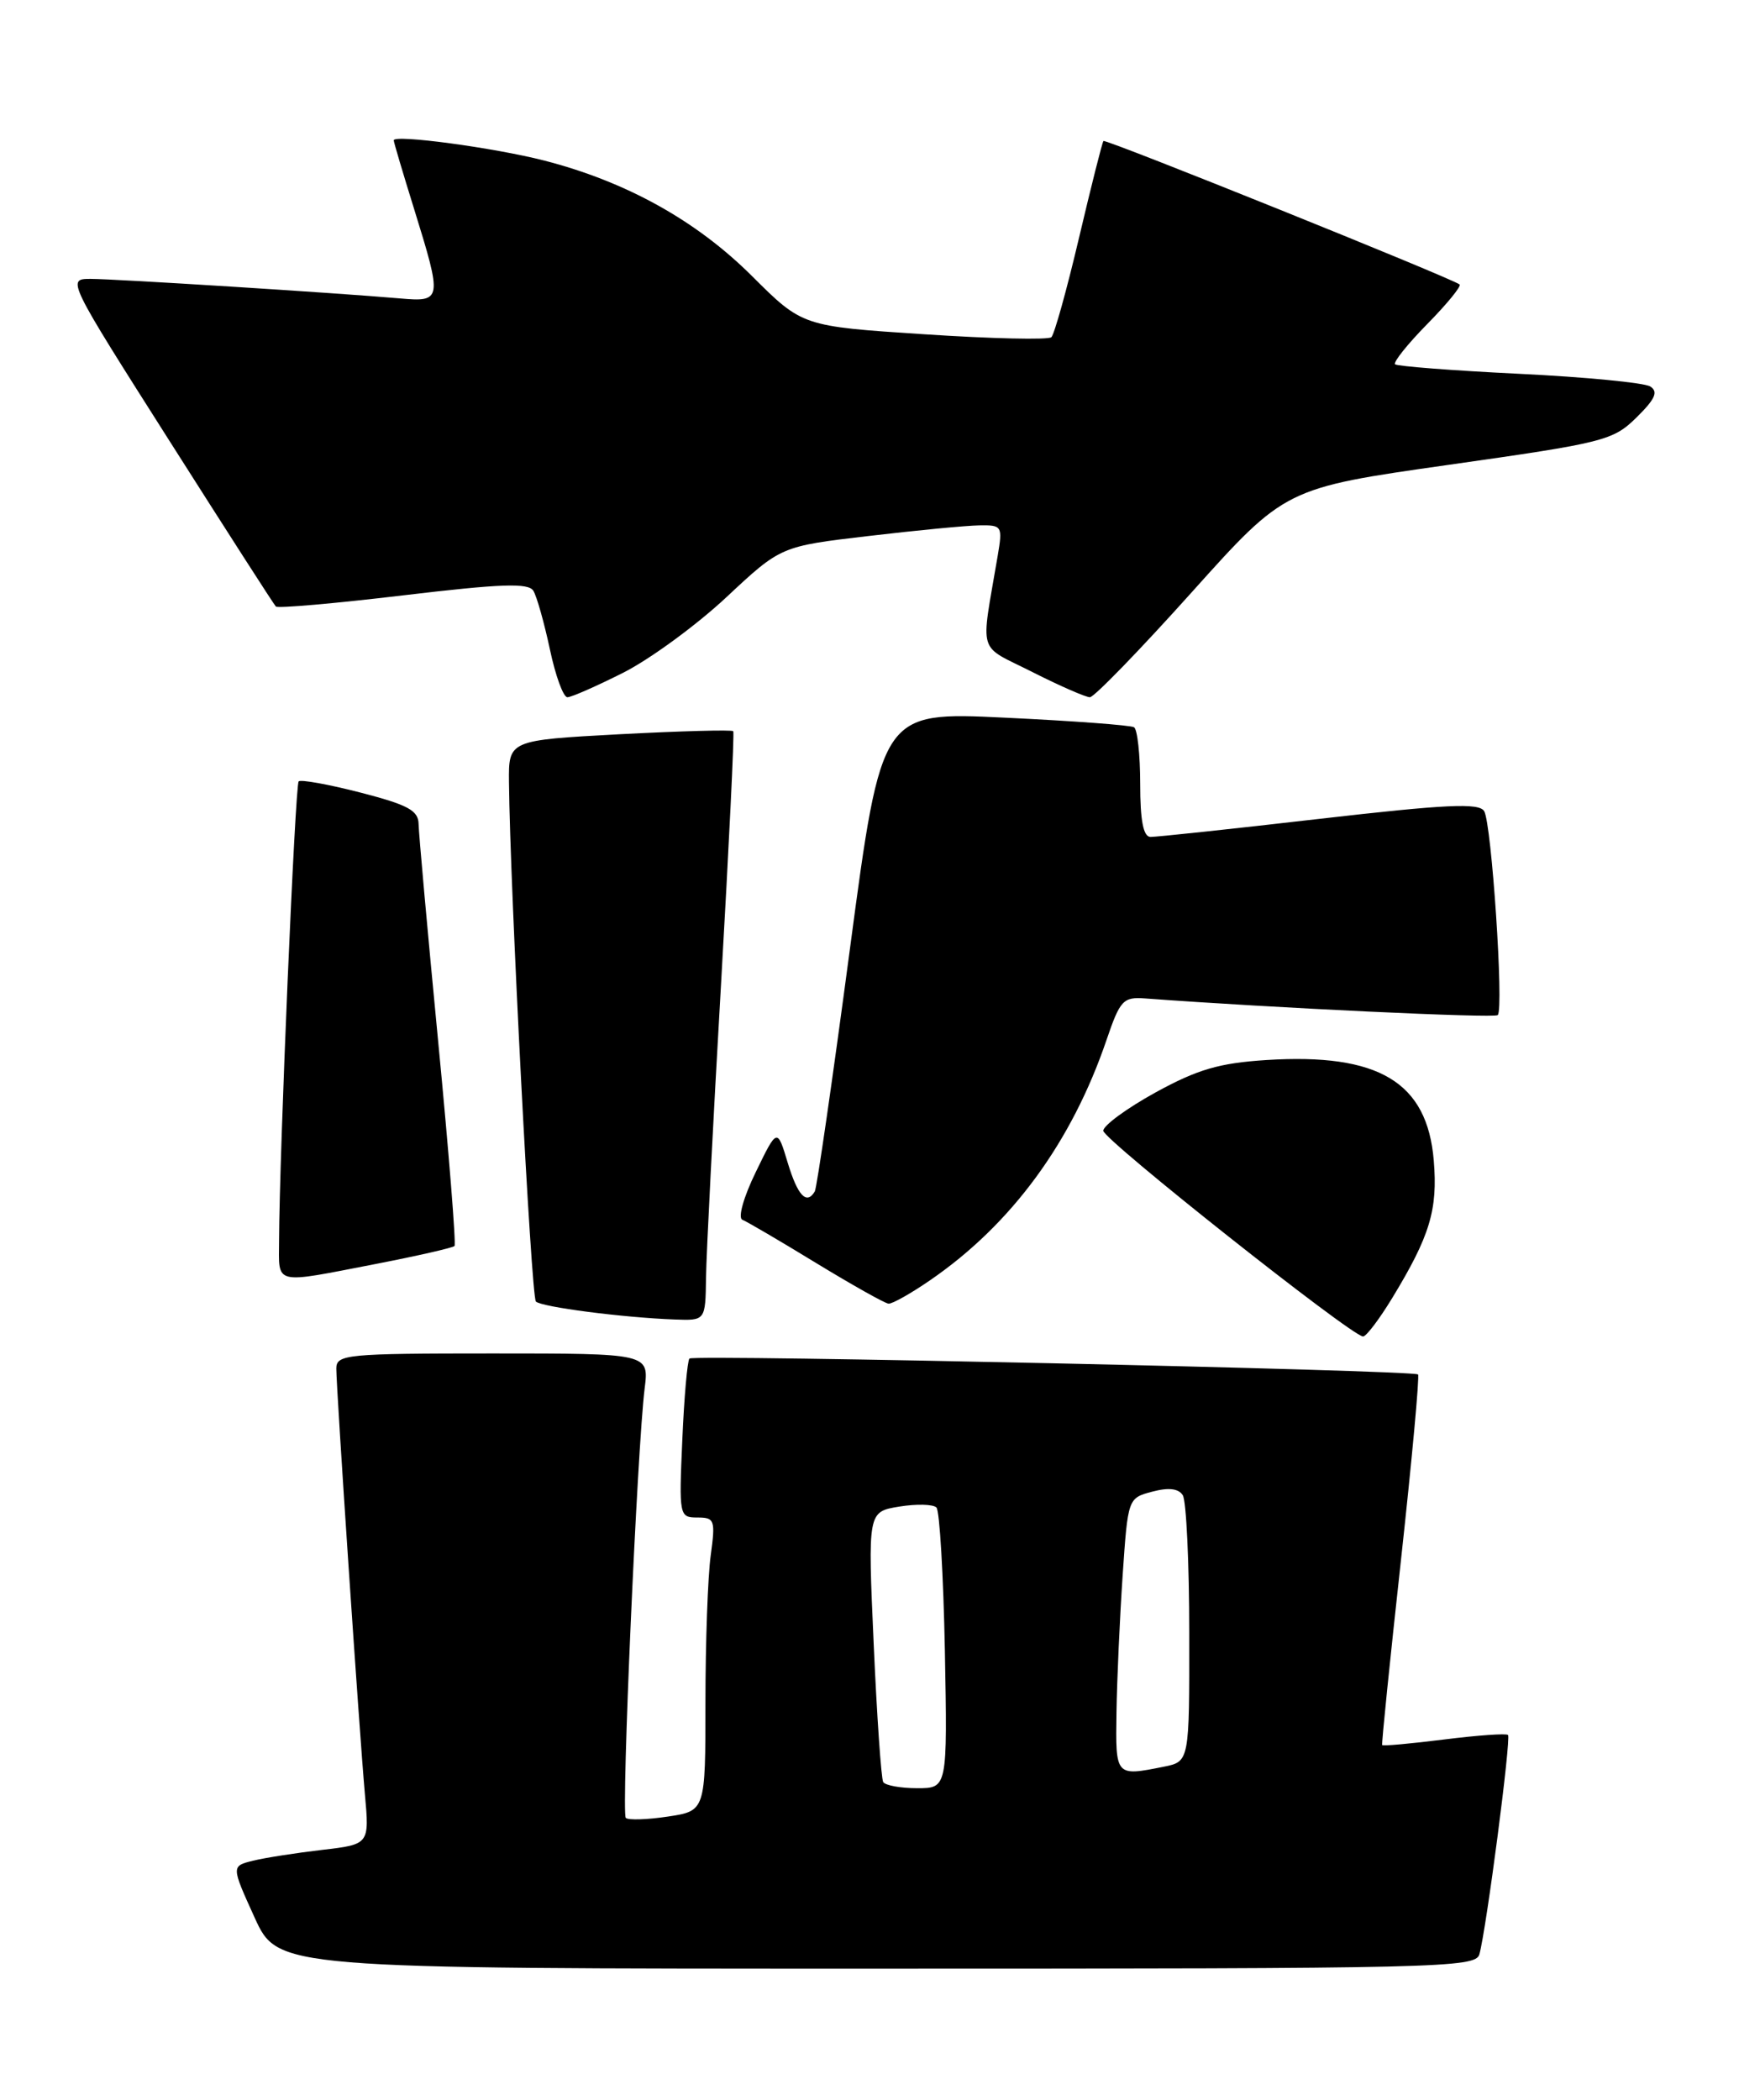 <?xml version="1.0" encoding="UTF-8" standalone="no"?>
<!DOCTYPE svg PUBLIC "-//W3C//DTD SVG 1.1//EN" "http://www.w3.org/Graphics/SVG/1.1/DTD/svg11.dtd" >
<svg xmlns="http://www.w3.org/2000/svg" xmlns:xlink="http://www.w3.org/1999/xlink" version="1.1" viewBox="0 0 212 256">
 <g >
 <path fill="currentColor"
d=" M 180.35 238.25 C 181.20 235.21 184.24 211.91 183.84 211.51 C 183.63 211.30 180.13 211.55 176.06 212.06 C 171.99 212.57 168.58 212.88 168.50 212.74 C 168.41 212.61 169.44 202.47 170.79 190.20 C 172.13 177.94 173.07 167.75 172.87 167.56 C 172.29 167.03 84.56 165.11 84.05 165.62 C 83.80 165.87 83.40 170.34 83.18 175.54 C 82.77 184.81 82.81 185.00 85.02 185.00 C 87.12 185.00 87.23 185.30 86.64 189.64 C 86.29 192.19 86.00 200.24 86.00 207.53 C 86.00 220.77 86.00 220.77 81.41 221.46 C 78.88 221.84 76.58 221.91 76.29 221.62 C 75.72 221.06 77.69 176.47 78.59 169.25 C 79.12 165.00 79.12 165.00 60.06 165.00 C 42.21 165.00 41.00 165.12 41.00 166.84 C 41.00 169.40 43.81 211.13 44.48 218.68 C 45.04 224.85 45.04 224.85 39.27 225.52 C 36.10 225.89 32.30 226.48 30.84 226.84 C 28.19 227.50 28.19 227.50 31.03 233.75 C 33.88 240.00 33.88 240.00 106.87 240.00 C 175.54 240.00 179.89 239.90 180.35 238.25 Z  M 169.72 158.25 C 174.32 150.69 175.29 147.48 174.79 141.49 C 174.00 131.91 168.09 128.36 154.37 129.23 C 148.64 129.60 146.01 130.36 140.87 133.18 C 137.37 135.11 134.50 137.21 134.50 137.85 C 134.50 138.92 164.62 162.78 166.16 162.93 C 166.53 162.97 168.13 160.86 169.72 158.25 Z  M 86.07 155.75 C 86.11 152.86 86.93 136.78 87.90 120.00 C 88.86 103.22 89.54 89.34 89.39 89.14 C 89.24 88.95 83.02 89.12 75.56 89.51 C 62.00 90.24 62.00 90.24 62.05 95.37 C 62.17 108.12 64.76 158.10 65.33 158.67 C 66.01 159.34 75.97 160.63 82.25 160.86 C 86.00 161.00 86.00 161.00 86.07 155.75 Z  M 113.41 156.06 C 123.33 149.24 130.66 139.24 134.91 126.74 C 136.55 121.93 136.93 121.52 139.60 121.72 C 155.23 122.88 182.18 124.15 182.59 123.75 C 183.35 122.98 181.84 100.36 180.93 98.88 C 180.29 97.86 176.31 98.05 160.82 99.83 C 150.19 101.06 140.94 102.04 140.25 102.03 C 139.38 102.01 139.00 100.03 139.00 95.56 C 139.00 92.02 138.66 88.91 138.25 88.66 C 137.84 88.41 130.74 87.88 122.48 87.49 C 107.46 86.77 107.46 86.77 103.62 115.63 C 101.51 131.51 99.58 144.84 99.33 145.25 C 98.33 146.92 97.25 145.78 96.03 141.75 C 94.75 137.50 94.75 137.50 92.13 142.90 C 90.64 145.95 89.94 148.48 90.50 148.70 C 91.05 148.92 95.10 151.29 99.50 153.98 C 103.90 156.66 107.87 158.89 108.32 158.93 C 108.77 158.97 111.06 157.68 113.41 156.06 Z  M 45.76 154.10 C 50.86 153.11 55.20 152.12 55.41 151.90 C 55.61 151.68 54.72 140.47 53.42 127.00 C 52.12 113.53 51.05 101.59 51.03 100.47 C 51.01 98.80 49.74 98.12 43.93 96.62 C 40.05 95.62 36.66 95.01 36.41 95.26 C 35.98 95.68 34.06 140.68 34.02 151.25 C 34.00 156.72 33.21 156.53 45.76 154.10 Z  M 75.98 82.01 C 79.24 80.36 84.90 76.22 88.55 72.81 C 95.19 66.60 95.19 66.60 105.84 65.35 C 111.70 64.66 117.80 64.07 119.38 64.05 C 122.16 64.00 122.24 64.13 121.63 67.75 C 119.54 80.11 119.06 78.49 125.86 81.93 C 129.20 83.62 132.36 85.00 132.87 85.00 C 133.38 85.00 138.95 79.26 145.24 72.25 C 156.68 59.50 156.68 59.50 176.59 56.67 C 195.57 53.98 196.64 53.71 199.50 50.90 C 201.80 48.63 202.19 47.75 201.17 47.11 C 200.44 46.66 193.24 45.96 185.18 45.57 C 177.12 45.18 170.32 44.65 170.07 44.41 C 169.83 44.16 171.59 41.95 174.00 39.50 C 176.41 37.05 178.18 34.88 177.94 34.68 C 177.00 33.92 134.77 16.90 134.52 17.19 C 134.37 17.36 133.03 22.68 131.54 29.00 C 130.05 35.33 128.53 40.78 128.17 41.11 C 127.80 41.45 120.82 41.29 112.66 40.75 C 97.82 39.78 97.82 39.78 91.66 33.64 C 84.89 26.89 76.33 22.14 66.33 19.57 C 60.19 18.00 48.00 16.36 48.00 17.11 C 48.00 17.32 49.12 21.10 50.49 25.50 C 53.93 36.60 53.90 36.83 48.75 36.38 C 40.94 35.70 14.00 34.00 11.04 34.00 C 8.13 34.00 8.19 34.12 20.66 53.75 C 27.56 64.61 33.39 73.70 33.63 73.94 C 33.86 74.18 40.84 73.57 49.15 72.58 C 61.08 71.16 64.41 71.04 65.02 72.02 C 65.44 72.71 66.34 75.91 67.03 79.13 C 67.71 82.36 68.67 85.00 69.17 85.00 C 69.66 85.00 72.72 83.65 75.98 82.01 Z  M 107.67 217.25 C 107.43 216.84 106.90 209.25 106.51 200.40 C 105.79 184.30 105.79 184.30 109.62 183.67 C 111.73 183.33 113.77 183.38 114.16 183.78 C 114.55 184.17 115.01 192.04 115.19 201.25 C 115.50 218.00 115.50 218.00 111.81 218.00 C 109.78 218.00 107.92 217.66 107.67 217.25 Z  M 136.11 208.75 C 136.17 204.76 136.51 197.26 136.86 192.07 C 137.50 182.66 137.51 182.63 140.46 181.85 C 142.46 181.32 143.67 181.46 144.19 182.28 C 144.62 182.95 144.98 190.53 144.98 199.12 C 145.00 214.75 145.00 214.75 141.88 215.38 C 135.97 216.56 135.99 216.58 136.11 208.75 Z "/>
</g>
</svg>
